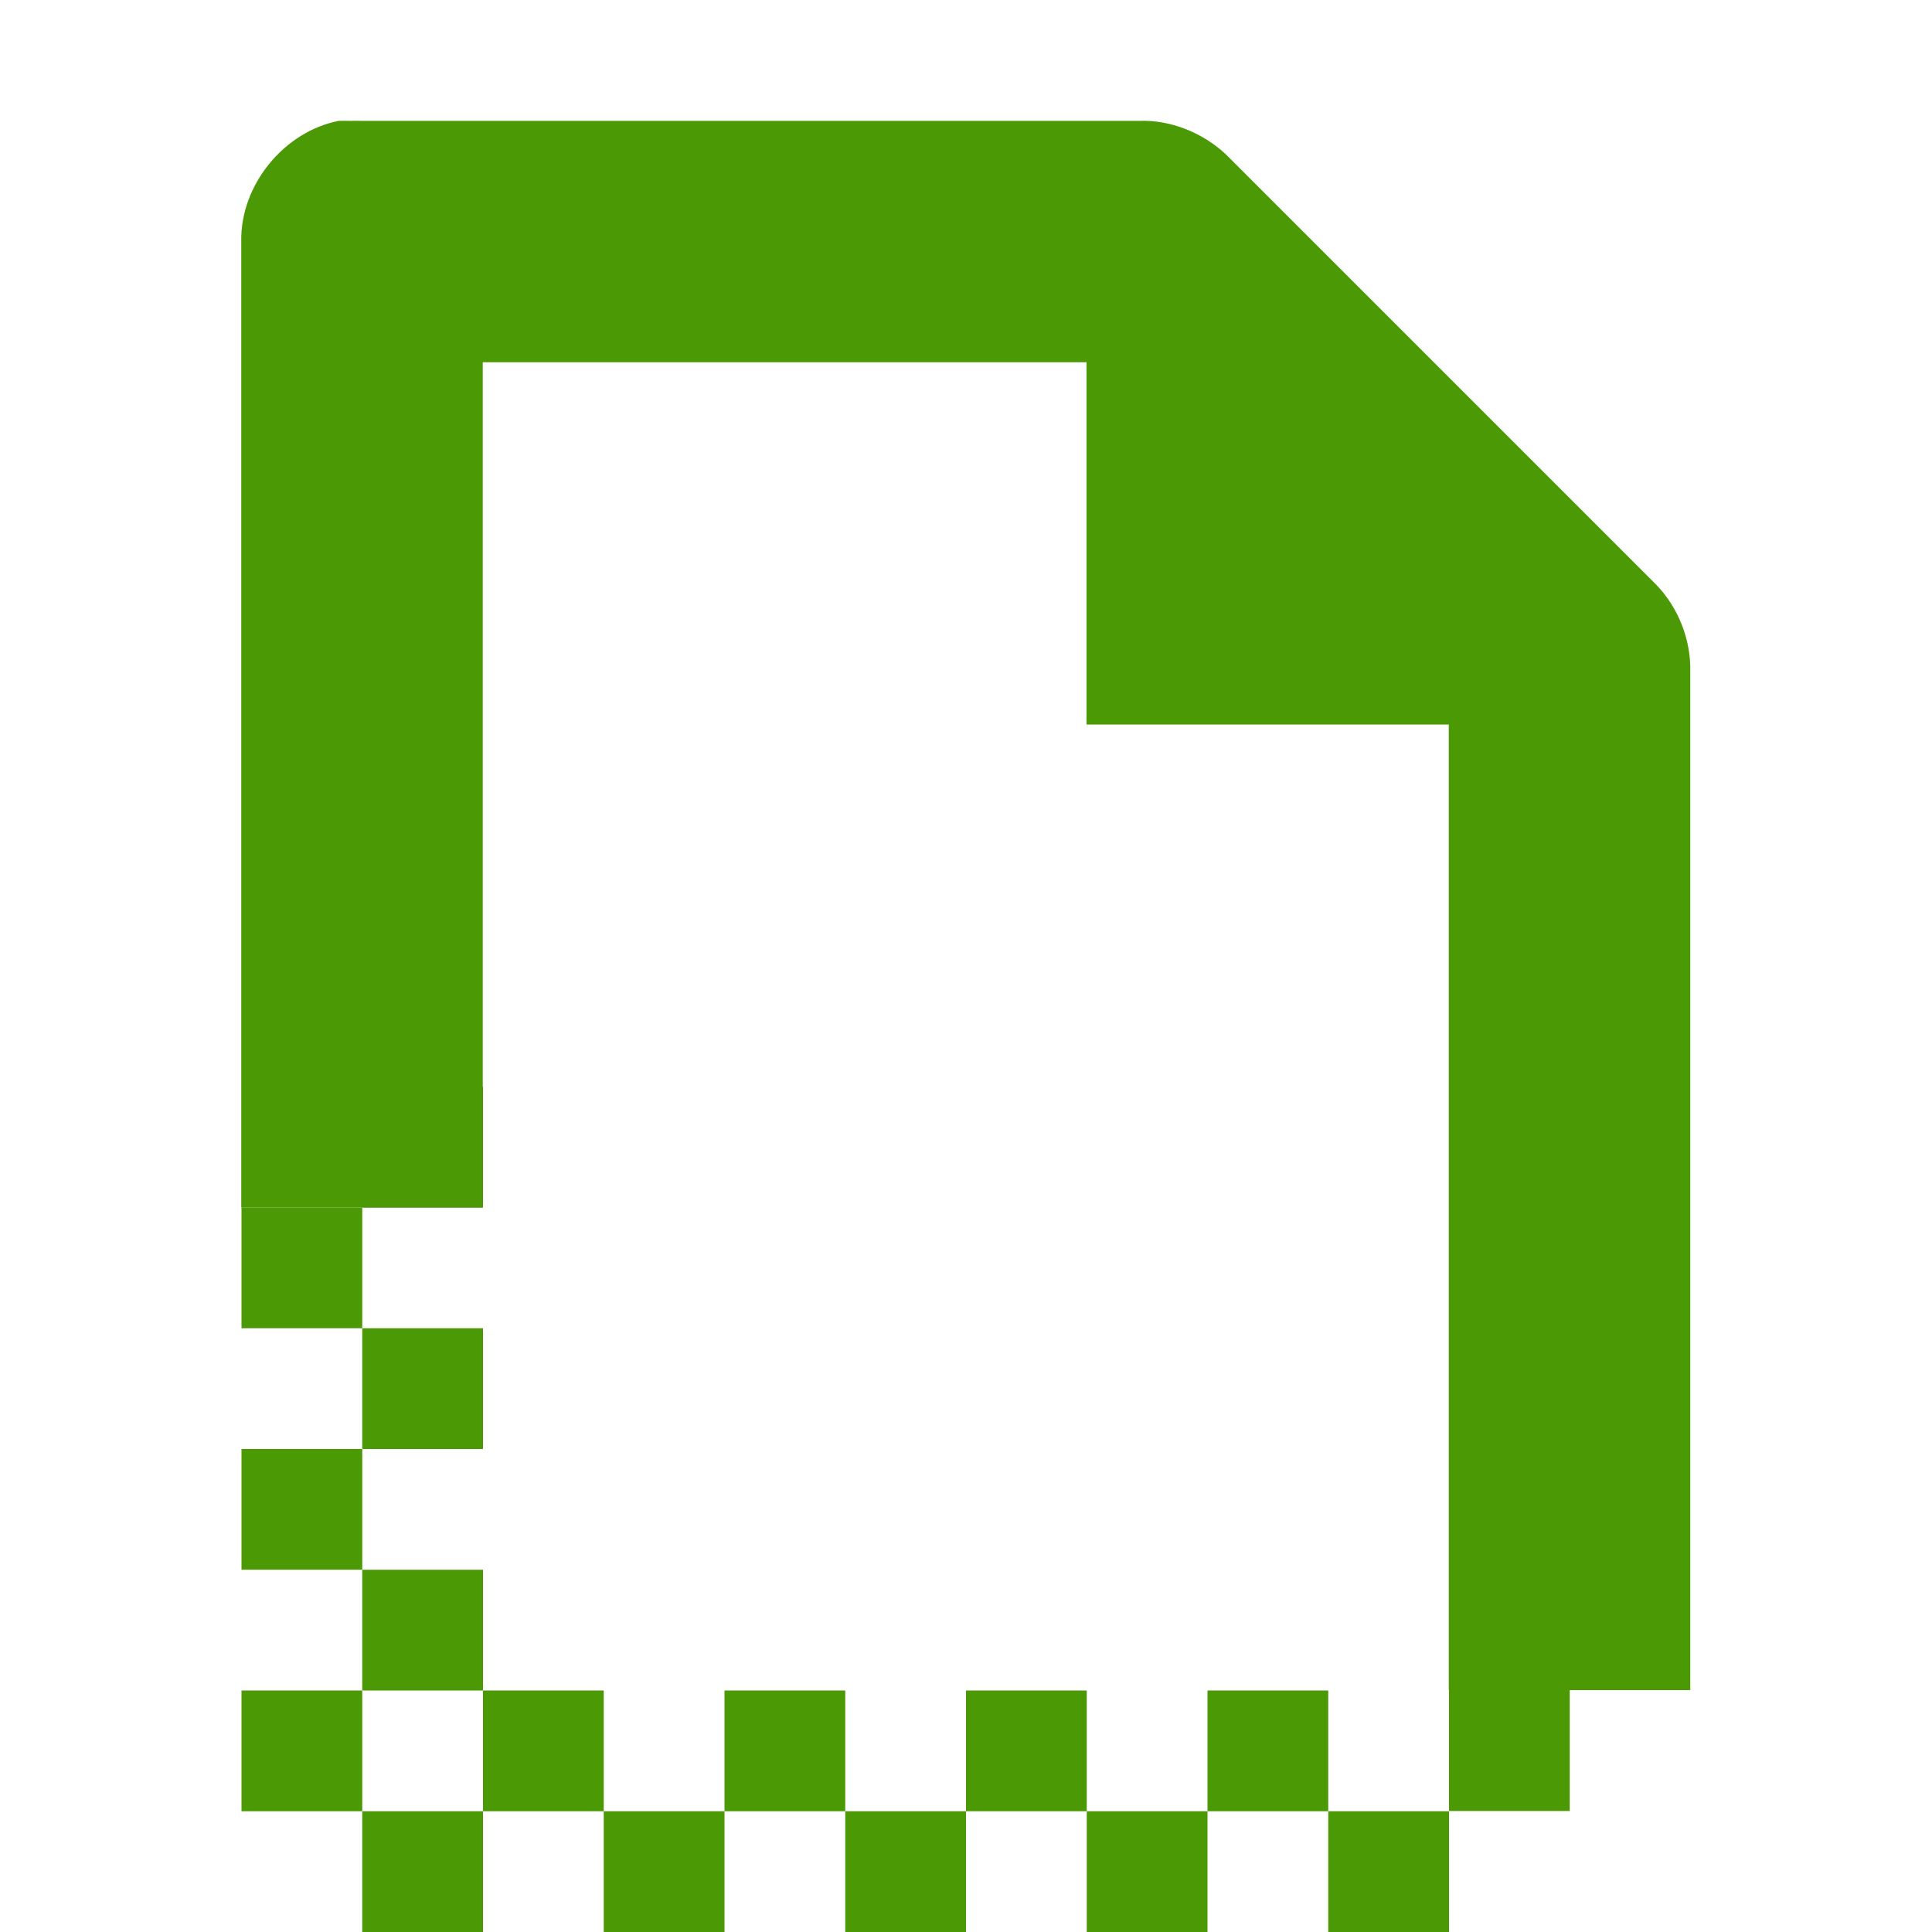 <?xml version="1.0" encoding="UTF-8" standalone="no"?>
<!-- Created with Inkscape (http://www.inkscape.org/) -->

<svg
   xmlns:dc="http://purl.org/dc/elements/1.1/"
   xmlns:cc="http://creativecommons.org/ns#"
   xmlns:rdf="http://www.w3.org/1999/02/22-rdf-syntax-ns#"
   xmlns:svg="http://www.w3.org/2000/svg"
   xmlns="http://www.w3.org/2000/svg"
   xmlns:sodipodi="http://sodipodi.sourceforge.net/DTD/sodipodi-0.dtd"
   xmlns:inkscape="http://www.inkscape.org/namespaces/inkscape"
   id="svg7384"
   height="16"
   width="16"
   version="1.1"
   inkscape:version="0.91 r13725"
   sodipodi:docname="folder-templates-symbolic.svg">
  <defs
     id="defs25" />
  <sodipodi:namedview
     pagecolor="#ffffff"
     bordercolor="#666666"
     borderopacity="1"
     objecttolerance="10"
     gridtolerance="10"
     guidetolerance="10"
     inkscape:pageopacity="0"
     inkscape:pageshadow="2"
     inkscape:window-width="1360"
     inkscape:window-height="714"
     id="namedview23"
     showgrid="false"
     inkscape:zoom="31.34375"
     inkscape:cx="3.0867398"
     inkscape:cy="8"
     inkscape:window-x="0"
     inkscape:window-y="27"
     inkscape:window-maximized="1"
     inkscape:current-layer="svg7384" />
  <title
     id="title9167">Gnome Symbolic Icon Theme</title>
  <g
     id="layer13"
     transform="translate(-561 -195)"
     style="fill:#4c9906;fill-opacity:1">
    <rect
       id="rect12037"
       style="color:#000000;fill-rule:evenodd;enable-background:new;fill:#4c9906;fill-opacity:1"
       height="1"
       width="1"
       y="204"
       x="564" />
    <rect
       id="rect12039"
       style="color:#000000;fill-rule:evenodd;enable-background:new;fill:#4c9906;fill-opacity:1"
       height="1"
       width="1"
       y="205"
       x="563" />
    <rect
       id="rect12041"
       style="color:#000000;fill-rule:evenodd;enable-background:new;fill:#4c9906;fill-opacity:1"
       height="1"
       width="1"
       y="206"
       x="564" />
    <rect
       id="rect12043"
       style="color:#000000;fill-rule:evenodd;enable-background:new;fill:#4c9906;fill-opacity:1"
       height="1"
       width="1"
       y="207"
       x="563" />
    <rect
       id="rect12045"
       style="color:#000000;fill-rule:evenodd;enable-background:new;fill:#4c9906;fill-opacity:1"
       height="1"
       width="1"
       y="208"
       x="564" />
    <rect
       id="rect12047"
       style="color:#000000;fill-rule:evenodd;enable-background:new;fill:#4c9906;fill-opacity:1"
       height="1"
       width="1"
       y="209"
       x="563" />
    <rect
       id="rect12051"
       style="color:#000000;fill-rule:evenodd;enable-background:new;fill:#4c9906;fill-opacity:1"
       height="1"
       width="1"
       y="209"
       x="565" />
    <rect
       id="rect12055"
       style="color:#000000;fill-rule:evenodd;enable-background:new;fill:#4c9906;fill-opacity:1"
       height="1"
       width="1"
       y="209"
       x="567" />
    <rect
       id="rect12059"
       style="color:#000000;fill-rule:evenodd;enable-background:new;fill:#4c9906;fill-opacity:1"
       height="1"
       width="1"
       y="209"
       x="569" />
    <rect
       id="rect12063"
       style="color:#000000;fill-rule:evenodd;enable-background:new;fill:#4c9906;fill-opacity:1"
       height="1"
       width="1"
       y="209"
       x="571" />
    <path
       id="path1234-5"
       style="block-progression:tb;text-indent:0;color:#000000;text-transform:none;fill:#4c9906;fill-opacity:1"
       d="m563.81 196c-0.458 0.087-0.821 0.533-0.812 1v8h2v-7h5v3h3v7.997h2v-8.435c0.006-0.264-0.098-0.529-0.281-0.719l-3.562-3.562c-0.19-0.18-0.46-0.29-0.72-0.28h-6.438c-0.031-0.001-0.062-0.001-0.094 0-0.031-0.001-0.062-0.001-0.094 0z" />
    <rect
       id="rect12326"
       style="color:#000000;fill-rule:evenodd;enable-background:new;fill:#4c9906;fill-opacity:1"
       height="1"
       width="1"
       y="210"
       x="564" />
    <rect
       id="rect12328"
       style="color:#000000;fill-rule:evenodd;enable-background:new;fill:#4c9906;fill-opacity:1"
       height="1"
       width="1"
       y="210"
       x="566" />
    <rect
       id="rect12330"
       style="color:#000000;fill-rule:evenodd;enable-background:new;fill:#4c9906;fill-opacity:1"
       height="1"
       width="1"
       y="210"
       x="568" />
    <rect
       id="rect12332"
       style="color:#000000;fill-rule:evenodd;enable-background:new;fill:#4c9906;fill-opacity:1"
       height="1"
       width="1"
       y="210"
       x="570" />
    <rect
       id="rect12334"
       style="color:#000000;fill-rule:evenodd;enable-background:new;fill:#4c9906;fill-opacity:1"
       height="1"
       width="1"
       y="210"
       x="572" />
    <rect
       id="rect12336"
       style="color:#000000;fill-rule:evenodd;enable-background:new;fill:#4c9906;fill-opacity:1"
       height="1.188"
       width="1"
       y="208.81"
       x="573" />
  </g>
</svg>
